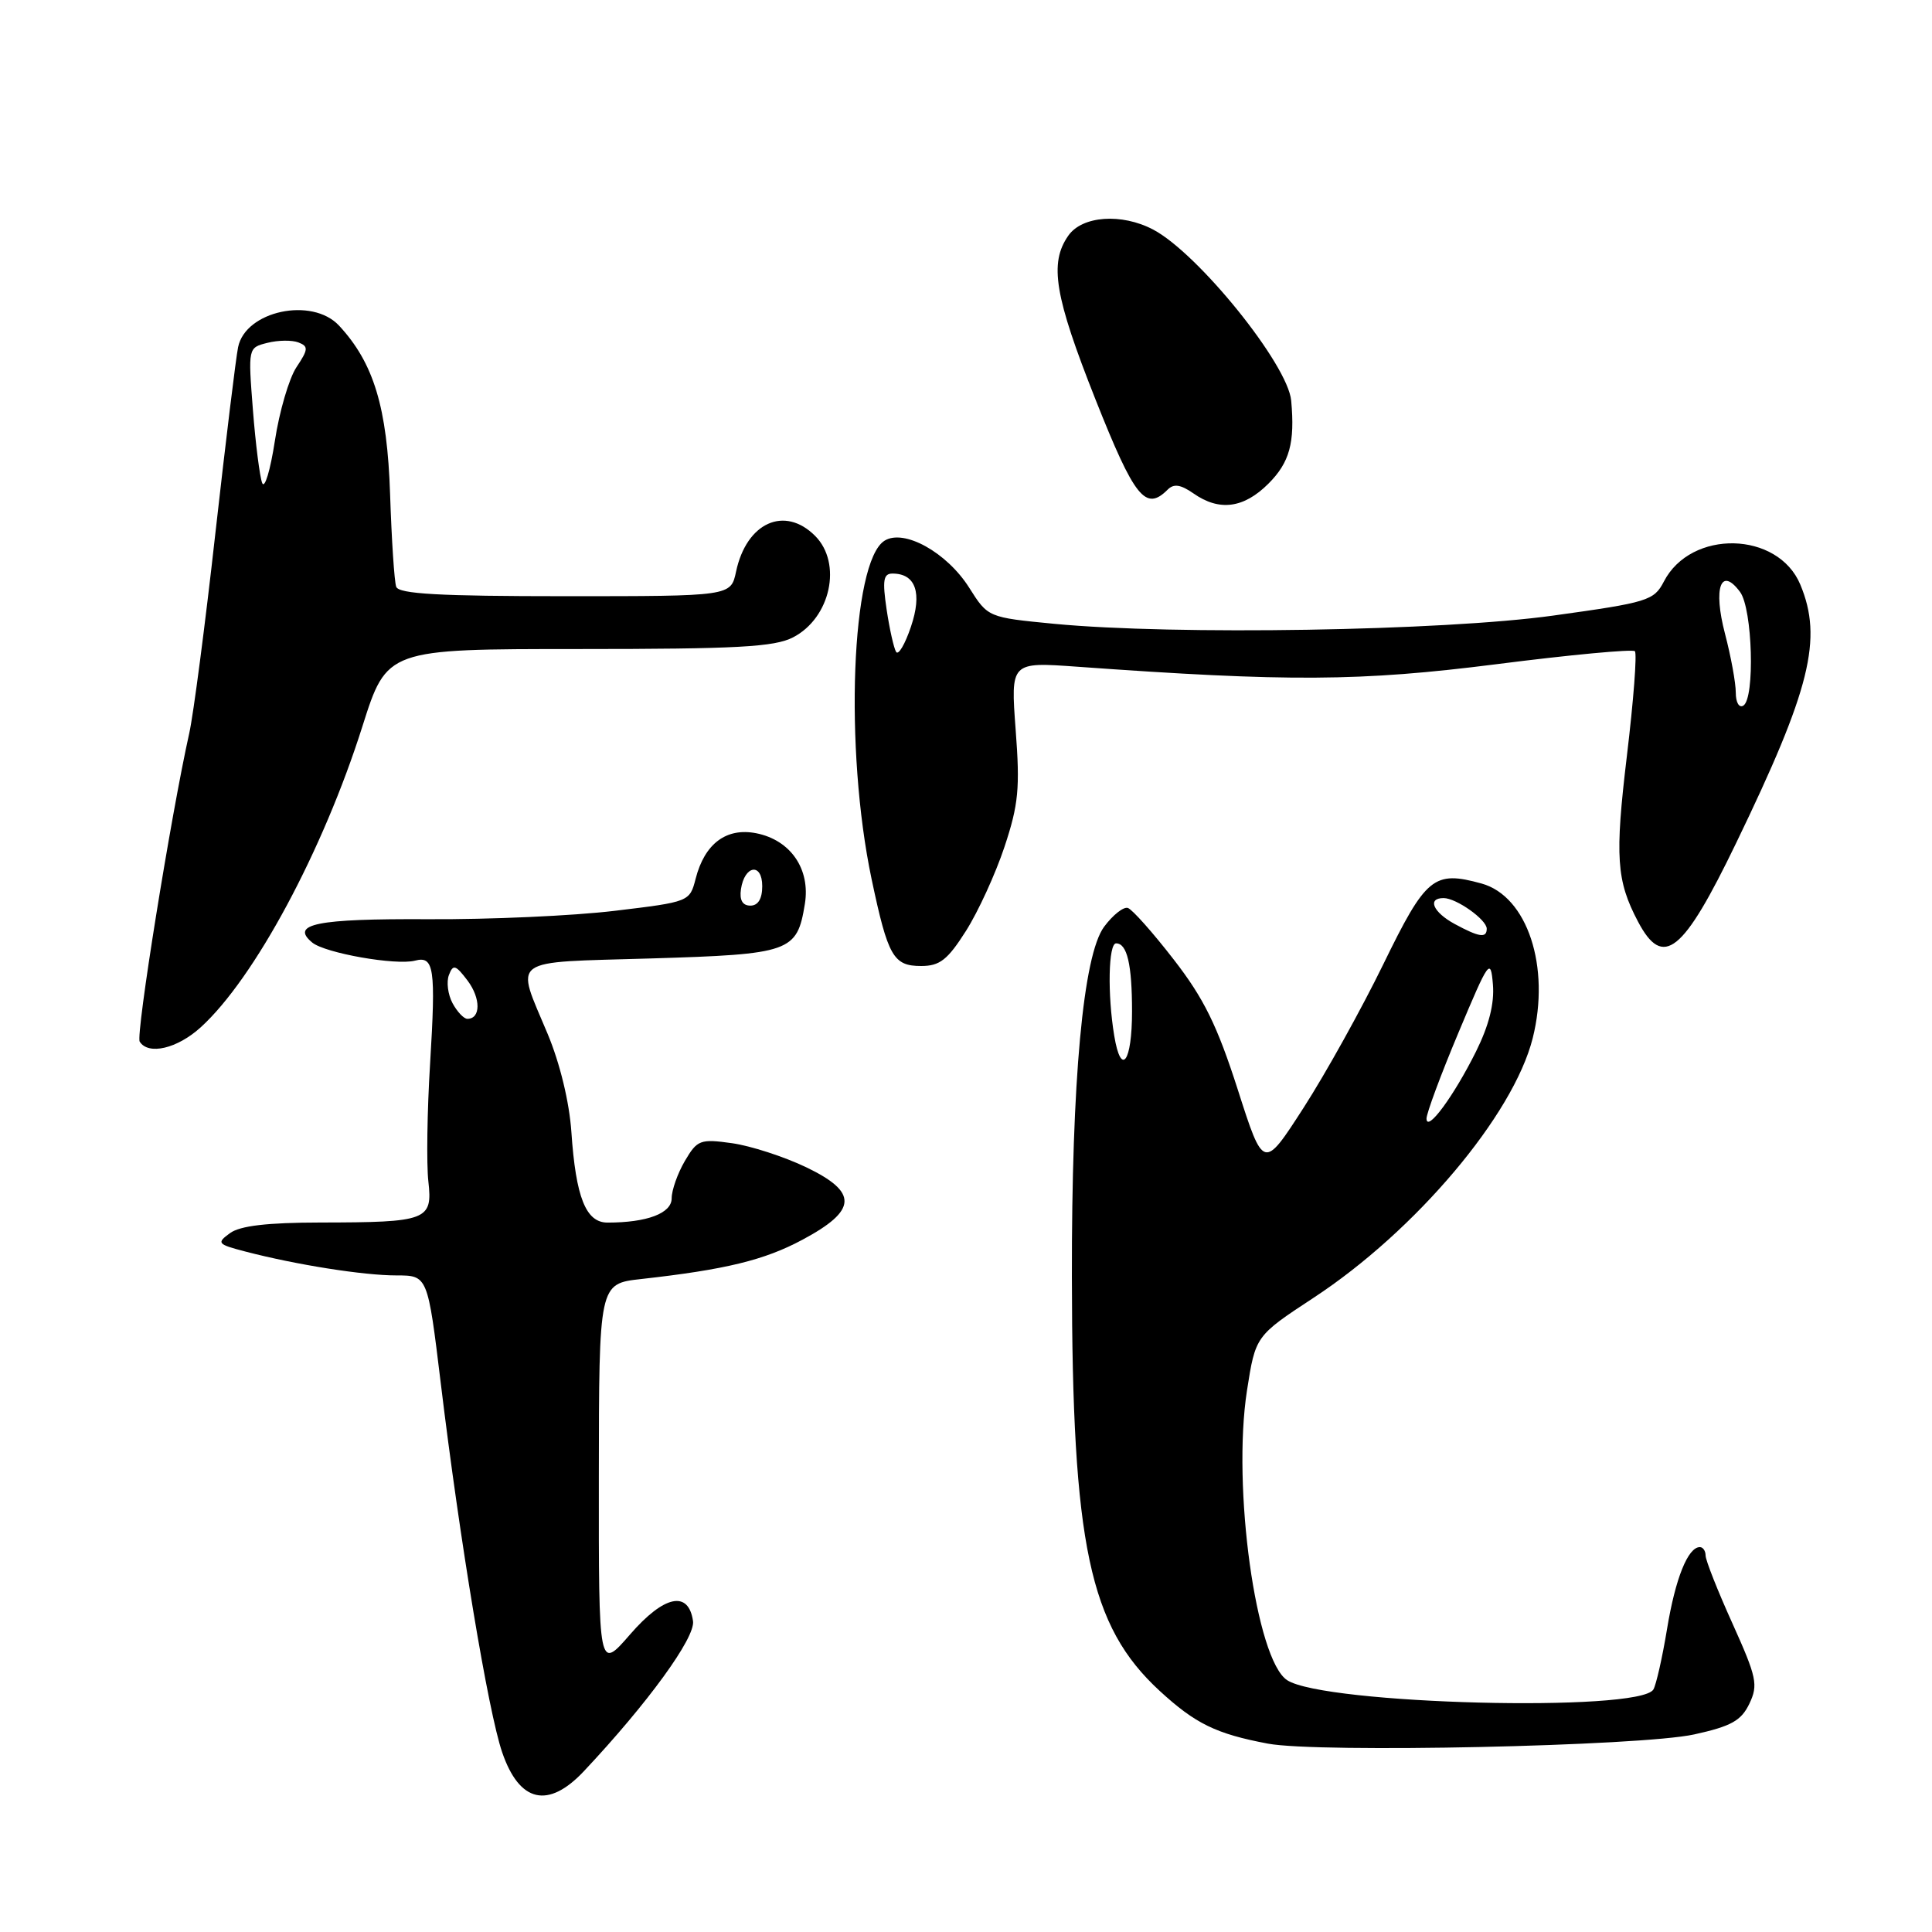 <?xml version="1.0" encoding="UTF-8" standalone="no"?>
<!DOCTYPE svg PUBLIC "-//W3C//DTD SVG 1.1//EN" "http://www.w3.org/Graphics/SVG/1.1/DTD/svg11.dtd" >
<svg xmlns="http://www.w3.org/2000/svg" xmlns:xlink="http://www.w3.org/1999/xlink" version="1.1" viewBox="0 0 256 256">
 <g >
 <path fill="currentColor"
d=" M 77.38 234.68 C 85.83 225.69 92.14 217.01 91.83 214.81 C 91.24 210.69 87.99 211.38 83.49 216.57 C 79.33 221.36 79.33 221.36 79.35 195.73 C 79.37 170.10 79.37 170.10 84.94 169.48 C 96.14 168.23 101.28 166.98 106.33 164.27 C 113.62 160.37 113.73 157.98 106.81 154.66 C 103.89 153.26 99.47 151.83 97.00 151.48 C 92.78 150.89 92.39 151.04 90.75 153.83 C 89.79 155.47 89.00 157.70 89.00 158.78 C 89.00 160.77 85.74 162.00 80.50 162.00 C 77.63 162.00 76.30 158.66 75.71 149.98 C 75.44 146.04 74.20 140.90 72.56 136.98 C 68.29 126.76 67.19 127.57 86.22 127.00 C 104.79 126.44 105.61 126.15 106.65 119.77 C 107.40 115.15 104.75 111.31 100.21 110.41 C 96.25 109.63 93.37 111.78 92.18 116.42 C 91.39 119.49 91.35 119.50 81.44 120.69 C 75.97 121.35 64.84 121.85 56.69 121.80 C 41.97 121.72 38.41 122.44 41.37 124.89 C 43.06 126.29 52.47 127.95 54.99 127.29 C 57.52 126.63 57.76 128.27 56.99 140.93 C 56.60 147.22 56.50 154.25 56.76 156.54 C 57.34 161.70 56.63 161.97 42.44 161.99 C 35.41 162.00 31.81 162.42 30.47 163.40 C 28.67 164.71 28.80 164.87 32.53 165.84 C 39.25 167.59 48.16 169.00 52.52 169.00 C 56.67 169.00 56.67 169.00 58.40 183.25 C 60.93 204.20 64.70 226.84 66.54 232.19 C 68.82 238.85 72.64 239.73 77.38 234.68 Z  M 224.49 229.82 C 229.40 228.74 230.72 228.00 231.80 225.75 C 232.99 223.25 232.78 222.27 229.56 215.12 C 227.60 210.79 226.00 206.74 226.00 206.12 C 226.00 205.51 225.66 205.00 225.24 205.00 C 223.66 205.00 221.99 209.16 220.89 215.86 C 220.26 219.68 219.44 223.28 219.08 223.87 C 217.20 226.92 175.47 225.85 170.55 222.63 C 166.42 219.92 163.25 197.05 165.23 184.26 C 166.36 177.02 166.36 177.02 174.06 171.96 C 187.59 163.08 200.52 147.76 203.09 137.57 C 205.47 128.10 202.38 118.75 196.31 117.07 C 189.98 115.33 188.95 116.17 183.28 127.80 C 180.41 133.68 175.67 142.22 172.74 146.77 C 167.42 155.03 167.42 155.03 164.00 144.34 C 161.28 135.88 159.52 132.29 155.53 127.15 C 152.77 123.58 150.03 120.50 149.45 120.31 C 148.87 120.12 147.46 121.24 146.30 122.80 C 143.52 126.56 141.99 143.17 142.03 169.17 C 142.07 204.71 144.35 215.46 153.64 224.03 C 158.40 228.41 161.13 229.74 168.00 231.04 C 174.71 232.30 217.40 231.38 224.49 229.82 Z  M 26.60 136.12 C 33.72 129.64 42.80 112.73 48.02 96.25 C 51.27 86.00 51.27 86.00 76.68 86.00 C 97.67 86.00 102.62 85.73 105.09 84.45 C 110.06 81.88 111.63 74.63 108.00 71.00 C 103.96 66.96 98.91 69.24 97.53 75.75 C 96.84 79.00 96.84 79.00 74.89 79.00 C 58.23 79.00 52.83 78.70 52.50 77.75 C 52.25 77.06 51.89 71.55 51.69 65.50 C 51.31 53.97 49.52 48.09 44.92 43.14 C 41.34 39.31 32.53 41.19 31.55 46.00 C 31.26 47.38 29.91 58.47 28.54 70.64 C 27.18 82.82 25.62 94.75 25.08 97.14 C 22.63 108.12 17.97 137.14 18.51 138.02 C 19.65 139.85 23.49 138.95 26.60 136.12 Z  M 127.99 123.36 C 129.61 120.81 131.91 115.79 133.10 112.21 C 134.96 106.61 135.17 104.43 134.58 96.70 C 133.91 87.71 133.91 87.71 142.70 88.34 C 170.74 90.36 180.22 90.30 198.29 88.01 C 208.08 86.76 216.33 85.99 216.63 86.29 C 216.93 86.59 216.45 92.84 215.57 100.17 C 213.97 113.54 214.18 116.68 217.04 122.11 C 220.37 128.42 223.00 126.31 230.07 111.66 C 239.90 91.32 241.55 84.65 238.55 77.46 C 235.59 70.37 224.06 70.11 220.47 77.06 C 219.16 79.58 218.36 79.83 205.79 81.57 C 191.19 83.60 155.59 84.18 139.70 82.66 C 130.91 81.81 130.91 81.81 128.42 77.87 C 125.46 73.19 119.77 70.03 117.20 71.65 C 112.80 74.42 111.86 99.23 115.49 116.48 C 117.66 126.75 118.37 128.00 122.06 128.00 C 124.52 128.00 125.56 127.19 127.99 123.36 Z  M 168.08 64.08 C 170.88 61.28 171.60 58.66 171.09 53.09 C 170.66 48.30 158.76 33.56 152.80 30.42 C 148.62 28.22 143.40 28.59 141.56 31.22 C 139.00 34.87 139.73 39.23 145.17 52.96 C 150.34 65.98 151.80 67.80 154.72 64.88 C 155.54 64.06 156.44 64.20 158.14 65.38 C 161.56 67.78 164.80 67.36 168.08 64.08 Z  M 59.96 132.92 C 59.35 131.78 59.13 130.09 59.49 129.18 C 60.04 127.74 60.37 127.84 61.96 129.94 C 63.72 132.29 63.71 135.00 61.93 135.00 C 61.46 135.00 60.57 134.06 59.96 132.92 Z  M 98.18 117.83 C 98.65 114.63 101.00 114.28 101.00 117.42 C 101.00 119.10 100.45 120.00 99.43 120.00 C 98.39 120.00 97.97 119.27 98.18 117.83 Z  M 189.02 148.23 C 189.01 147.54 190.91 142.41 193.25 136.84 C 197.30 127.18 197.52 126.88 197.82 130.45 C 198.03 132.98 197.29 135.89 195.57 139.35 C 192.63 145.25 189.06 150.10 189.02 148.23 Z  M 147.64 137.23 C 146.73 131.73 146.87 125.00 147.89 125.00 C 149.35 125.00 150.00 127.79 150.00 134.02 C 150.00 140.76 148.55 142.74 147.64 137.23 Z  M 192.75 122.43 C 189.88 120.87 189.08 119.00 191.28 119.00 C 192.97 119.00 197.00 121.86 197.00 123.06 C 197.00 124.34 196.00 124.19 192.75 122.43 Z  M 34.74 64.00 C 34.42 63.17 33.86 58.80 33.51 54.29 C 32.87 46.08 32.87 46.07 35.43 45.43 C 36.84 45.07 38.69 45.05 39.53 45.37 C 40.89 45.89 40.86 46.29 39.28 48.66 C 38.30 50.14 37.01 54.54 36.42 58.43 C 35.82 62.32 35.07 64.83 34.74 64.00 Z  M 230.00 91.78 C 230.00 90.49 229.36 86.98 228.57 83.97 C 226.98 77.89 228.02 75.00 230.57 78.44 C 232.22 80.68 232.56 92.53 231.00 93.50 C 230.44 93.84 230.00 93.08 230.00 91.78 Z  M 118.74 86.38 C 118.44 85.90 117.87 83.36 117.48 80.75 C 116.91 76.89 117.05 76.00 118.26 76.00 C 121.34 76.00 122.22 78.57 120.70 83.06 C 119.92 85.37 119.04 86.87 118.74 86.38 Z "/>
</g>
</svg>
